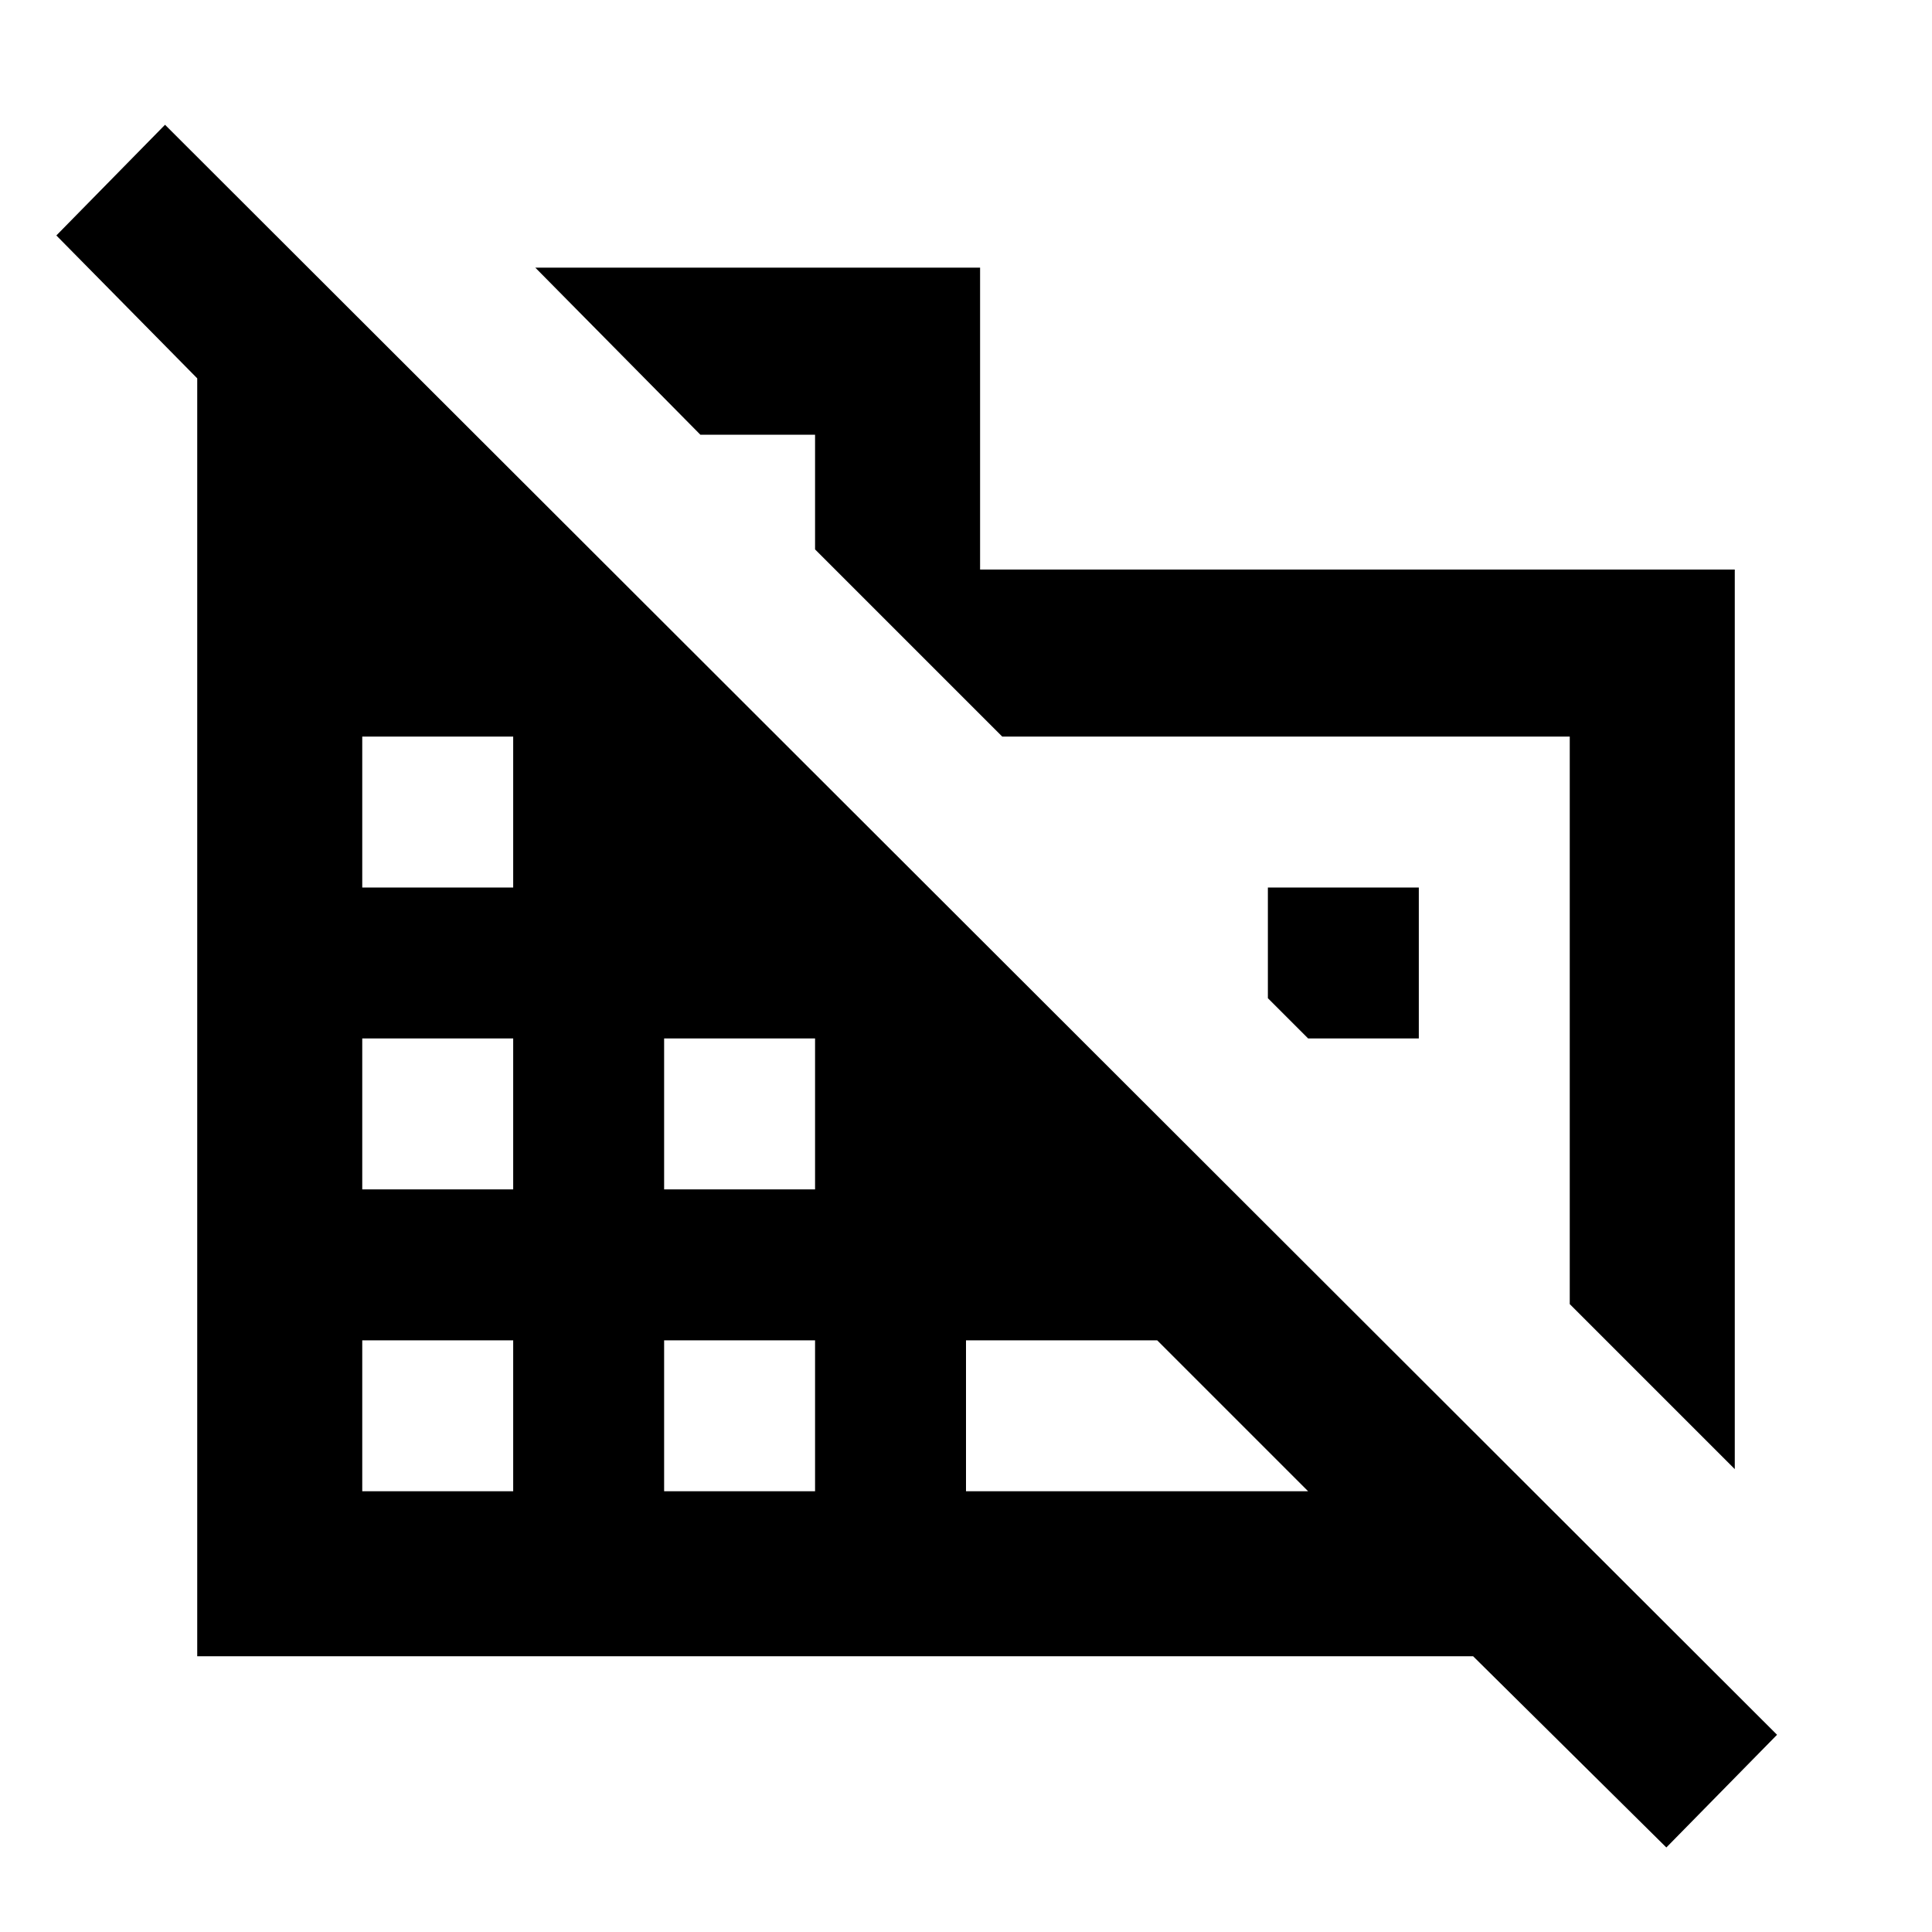 <svg xmlns="http://www.w3.org/2000/svg" height="24" width="24"><path d="M21.55 18.25 19.5 16.2V9.15H12.45L10.125 6.825V5.4H8.7L6.65 3.325H12.175V7.075H21.55ZM20.7 22.95 18.3 20.575H2.45V4.7L0.7 2.925L2.05 1.55L22.075 21.55ZM4.5 18.525H6.375V16.65H4.5ZM4.5 14.775H6.375V12.9H4.5ZM4.5 11.025H6.375V9.15H4.5ZM8.25 18.525H10.125V16.65H8.25ZM8.25 14.775H10.125V12.9H8.25ZM12 18.525H16.25L14.375 16.65H12ZM17.625 12.9H16.25L15.75 12.4V11.025H17.625Z"/></svg>
